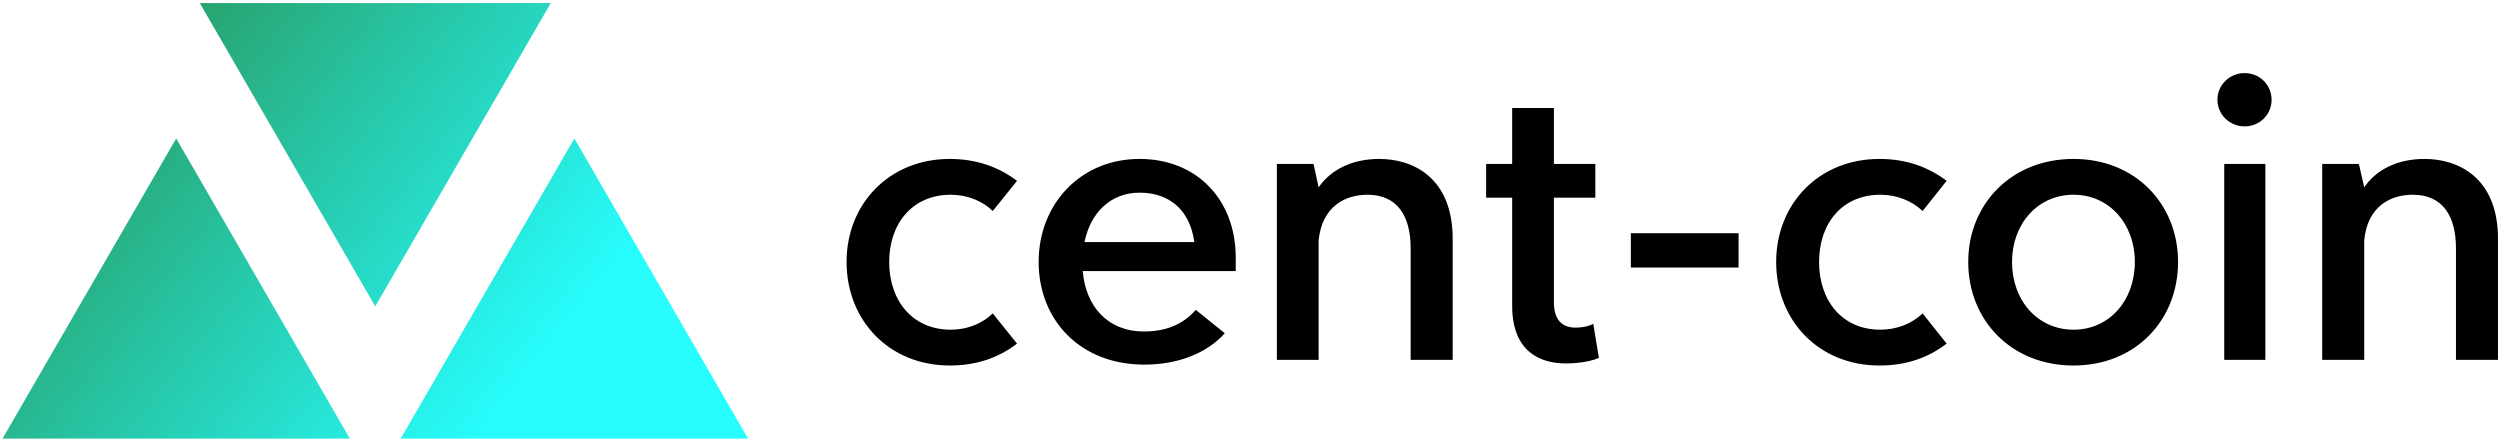 <svg data-v-423bf9ae="" xmlns="http://www.w3.org/2000/svg" viewBox="0 0 513 90" class="iconLeft"><!----><!----><!----><g data-v-423bf9ae="" id="8c840bb1-74f7-46e5-af6b-878a6128e1c1" fill="#000000" transform="matrix(6.073,0,0,6.073,170.618,-6.012)"><path d="M4.00 13.34C4.91 13.34 5.66 13.07 6.27 12.60L5.45 11.58C5.09 11.93 4.58 12.13 4.03 12.13C2.73 12.13 1.95 11.14 1.95 9.84C1.95 8.55 2.73 7.57 4.03 7.57C4.58 7.57 5.09 7.77 5.45 8.12L6.27 7.10C5.66 6.64 4.91 6.36 4.00 6.36C1.94 6.36 0.51 7.89 0.51 9.84C0.51 11.81 1.94 13.34 4.00 13.34ZM13.66 9.70C13.66 7.73 12.34 6.36 10.41 6.36C8.41 6.36 7 7.89 7 9.84C7 11.80 8.40 13.31 10.57 13.31C11.72 13.31 12.69 12.92 13.29 12.25L12.31 11.46C11.89 11.94 11.32 12.19 10.56 12.19C9.32 12.19 8.59 11.33 8.49 10.15L13.66 10.15ZM10.41 7.50C11.45 7.50 12.12 8.12 12.26 9.17L8.55 9.17C8.75 8.17 9.44 7.50 10.41 7.50ZM18.51 6.36C17.57 6.36 16.86 6.74 16.46 7.32L16.29 6.53L15.05 6.53L15.05 13.15L16.46 13.15L16.46 9.11C16.58 7.95 17.37 7.57 18.11 7.57C19.13 7.57 19.57 8.30 19.57 9.38L19.57 13.15L20.99 13.15L20.99 9.06C20.99 7 19.66 6.36 18.51 6.36ZM25.74 11.93C25.65 11.99 25.42 12.06 25.14 12.06C24.69 12.06 24.41 11.80 24.41 11.20L24.41 7.67L25.81 7.67L25.81 6.53L24.41 6.53L24.41 4.64L23.00 4.64L23.00 6.53L22.12 6.53L22.12 7.67L23.00 7.67L23.00 11.32C23.00 12.91 23.99 13.27 24.81 13.27C25.33 13.27 25.75 13.17 25.93 13.08ZM27.01 10.03L30.65 10.03L30.65 8.87L27.01 8.87ZM35.41 13.34C36.33 13.34 37.07 13.07 37.68 12.60L36.87 11.58C36.50 11.93 35.99 12.13 35.44 12.13C34.14 12.13 33.37 11.14 33.37 9.84C33.37 8.55 34.14 7.57 35.44 7.57C35.99 7.57 36.50 7.77 36.87 8.12L37.68 7.10C37.07 6.64 36.33 6.36 35.41 6.36C33.35 6.36 31.92 7.89 31.92 9.84C31.92 11.81 33.35 13.34 35.41 13.34ZM41.97 13.34C44.06 13.34 45.50 11.81 45.50 9.84C45.50 7.89 44.06 6.36 41.97 6.36C39.86 6.36 38.41 7.89 38.41 9.84C38.41 11.81 39.86 13.34 41.97 13.34ZM41.97 12.13C40.75 12.13 39.89 11.14 39.89 9.84C39.89 8.56 40.75 7.57 41.97 7.57C43.18 7.57 44.04 8.56 44.04 9.84C44.04 11.14 43.18 12.13 41.97 12.13ZM47.75 5.26C48.26 5.26 48.66 4.86 48.66 4.36C48.66 3.86 48.26 3.46 47.75 3.46C47.24 3.46 46.83 3.86 46.83 4.36C46.83 4.86 47.24 5.26 47.75 5.26ZM47.06 13.15L48.45 13.15L48.45 6.53L47.06 6.53ZM53.83 6.36C52.89 6.36 52.18 6.74 51.79 7.32L51.61 6.53L50.37 6.53L50.37 13.15L51.79 13.15L51.79 9.11C51.90 7.95 52.69 7.57 53.43 7.57C54.45 7.57 54.89 8.30 54.89 9.38L54.89 13.15L56.31 13.15L56.31 9.06C56.31 7 54.98 6.36 53.83 6.36Z"></path></g><defs data-v-423bf9ae=""><linearGradient data-v-423bf9ae="" gradientTransform="rotate(25)" id="e0a89e60-4073-41e7-b8d1-17e06b5fb68a" x1="0%" y1="0%" x2="100%" y2="0%"><stop data-v-423bf9ae="" offset="0%" style="stop-color: rgb(40, 134, 66); stop-opacity: 1;"></stop><stop data-v-423bf9ae="" offset="100%" style="stop-color: rgb(39, 253, 253); stop-opacity: 1;"></stop></linearGradient></defs><g data-v-423bf9ae="" id="26272e84-4956-4adb-a5e8-bdab232d7b30" transform="matrix(4.804,0,0,4.804,0.143,-31.225)" stroke="none" fill="url(#e0a89e60-4073-41e7-b8d1-17e06b5fb68a)"><path d="M16 19.586l7.496-12.954H8.504zM7.496 12.414L0 25.368h14.992zM24.504 12.414l-7.496 12.954H32z"></path></g><!----></svg>